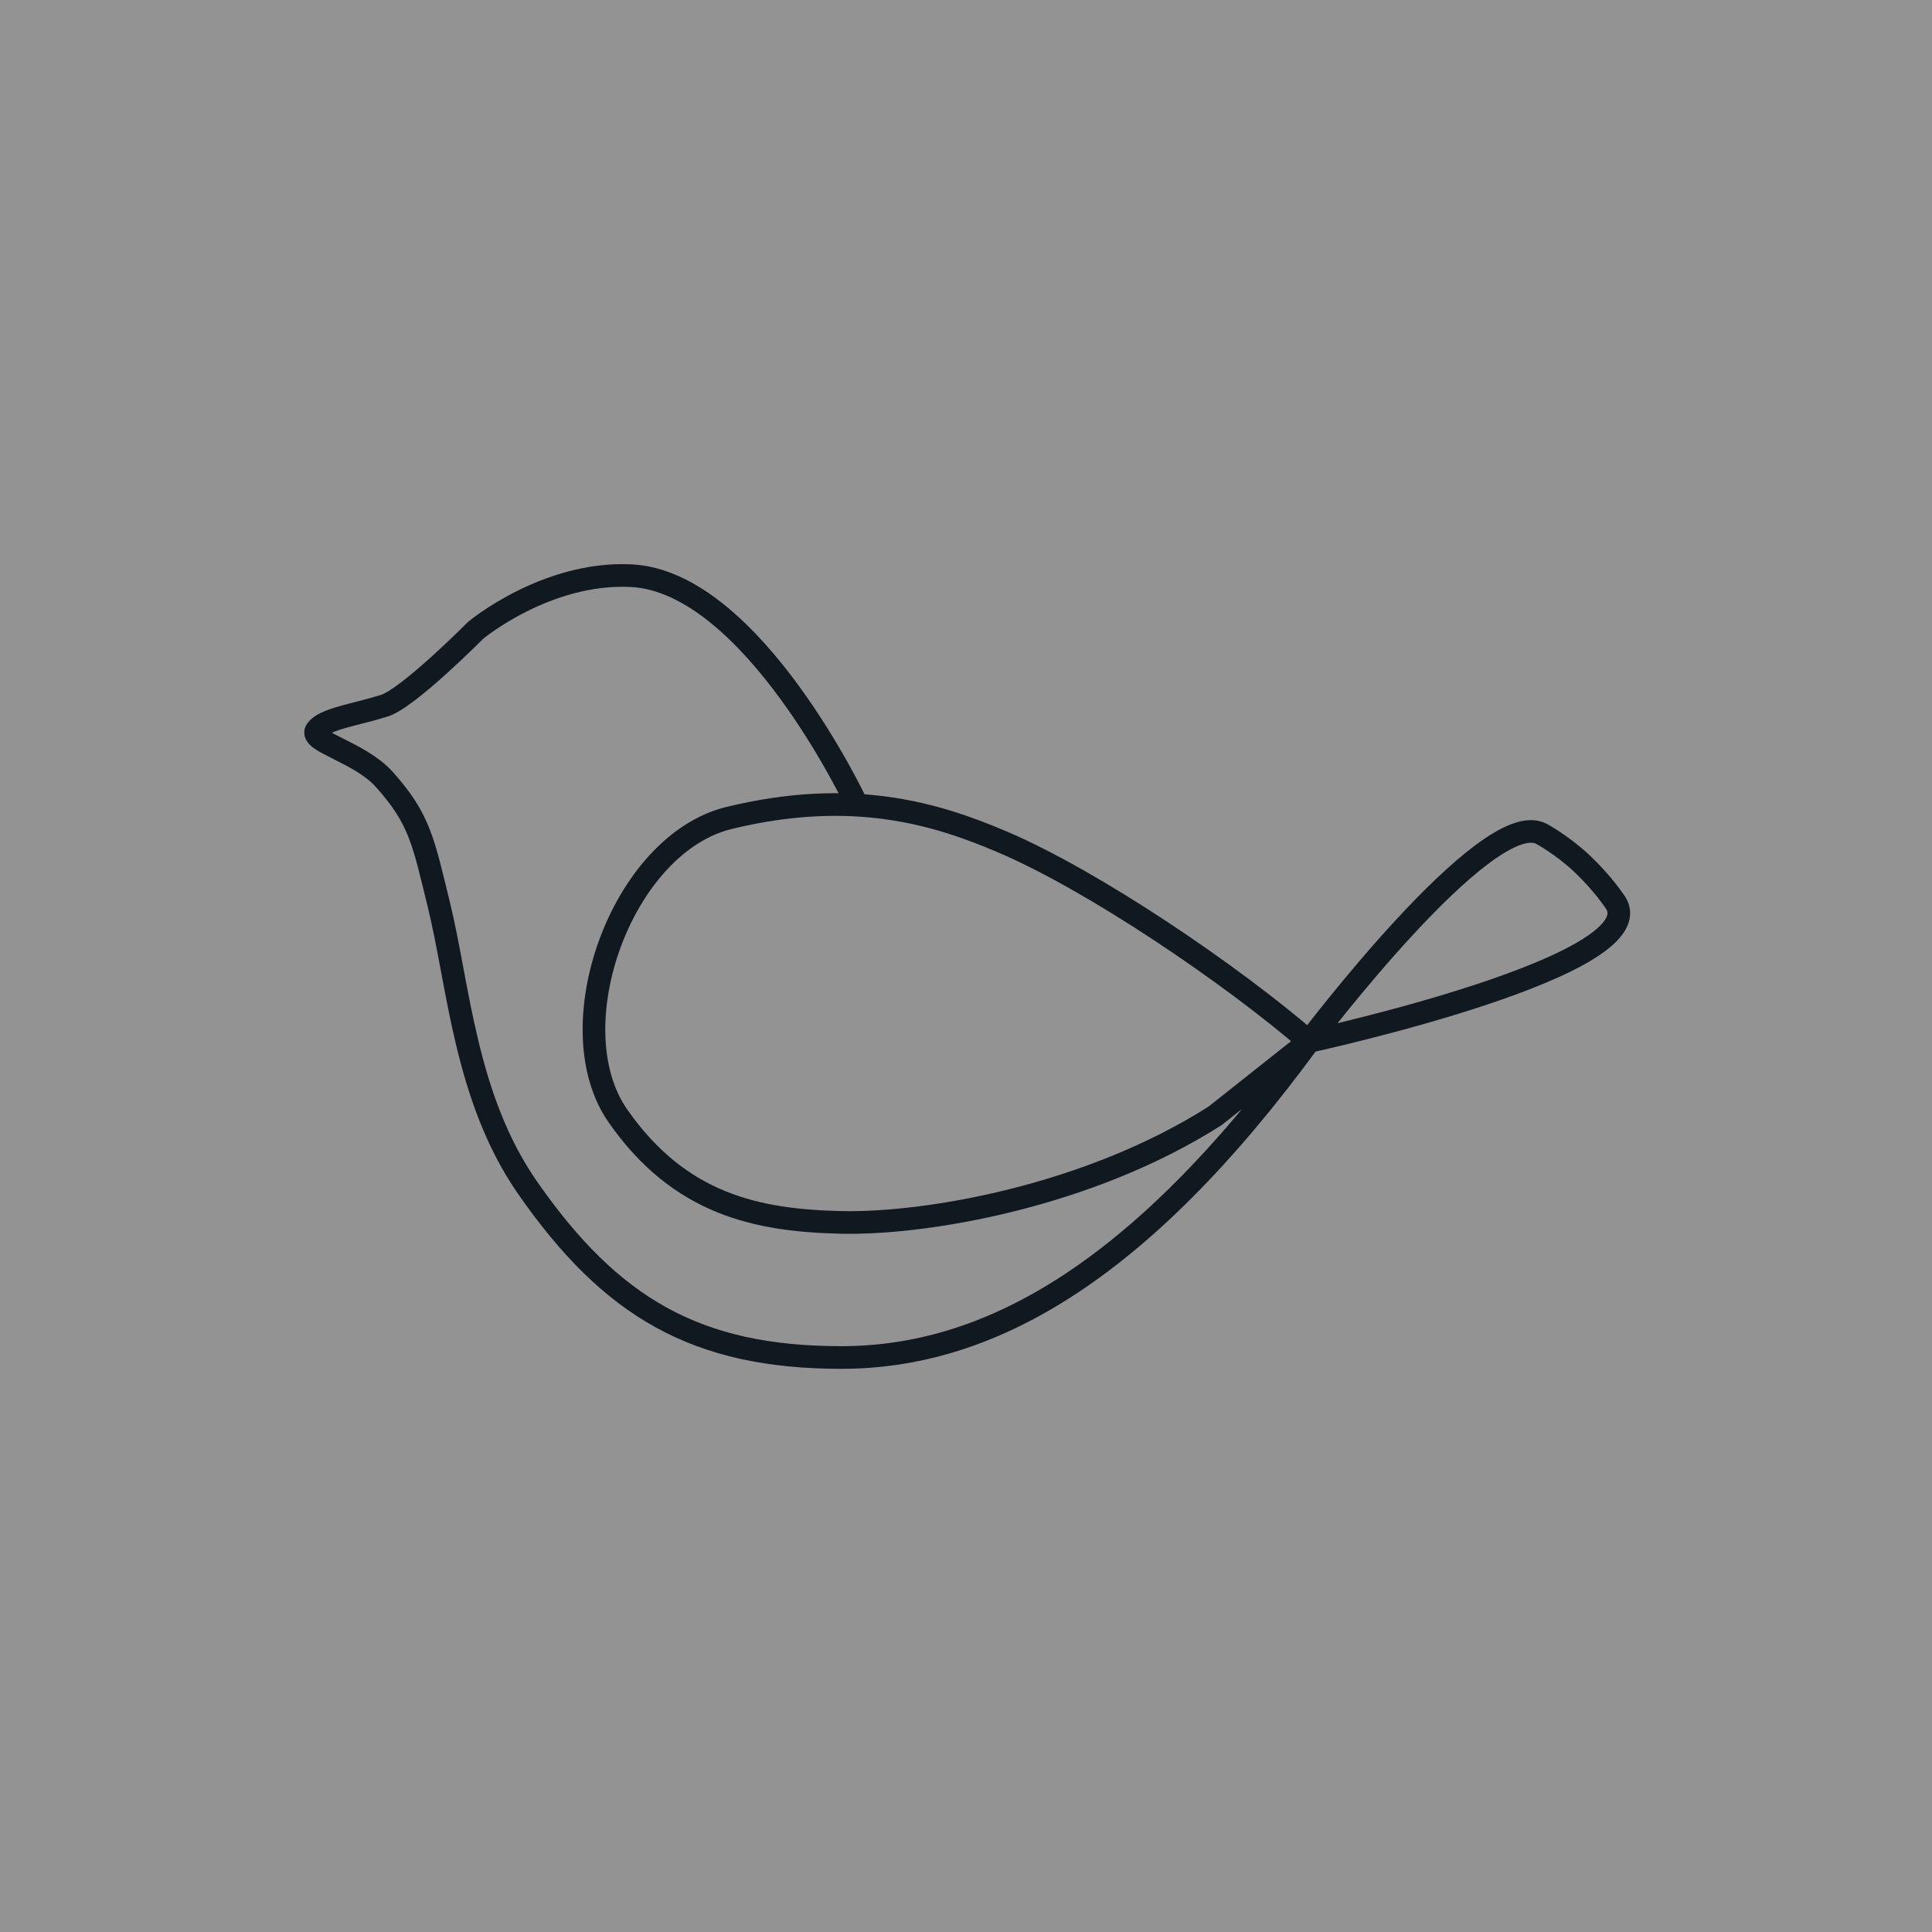 <svg width="1024" height="1024" viewBox="0 0 1024 1024" fill="none" xmlns="http://www.w3.org/2000/svg">
<rect x="0" y="0" width="1024" height="1024" fill="#808080" stroke="none"/>
<rect width="1024" height="1024" fill="white" fill-opacity="0.15"/>
<path d="M693.766 552L644 591.433C576.5 634.433 490.326 648.896 445.873 647.897C401.42 646.898 360.306 638.509 327.496 591.433C294.687 544.356 329.505 447.376 386.435 433.531C452.35 417.501 496.763 431.597 530.783 446.024C579.585 466.72 652.72 516.546 693.766 552ZM693.766 552C602.766 676.5 522.49 719.5 445.873 719.5C369.256 719.5 323.88 693.181 279.547 629.408C246.562 581.959 243.174 522.618 232.597 479.503C224.377 445.997 222.533 434.115 203.627 413.044C190.647 398.577 163.67 393.057 167.665 387.061C171.661 381.064 188.099 378.941 203.627 374.069C216.494 370.031 252.076 334.094 252.076 334.094C252.076 334.094 289.422 302.905 334.489 305.112C398.966 308.269 454.364 426.753 454.364 426.753M693.766 552C693.766 552 788.266 426.753 816.999 441.952C816.999 441.952 828.266 448 838.766 458C849.266 468 855.266 477 855.266 477C882.766 511 693.766 552 693.766 552Z" stroke="#101820" stroke-width="12" stroke-linejoin="bevel"/>
</svg>
